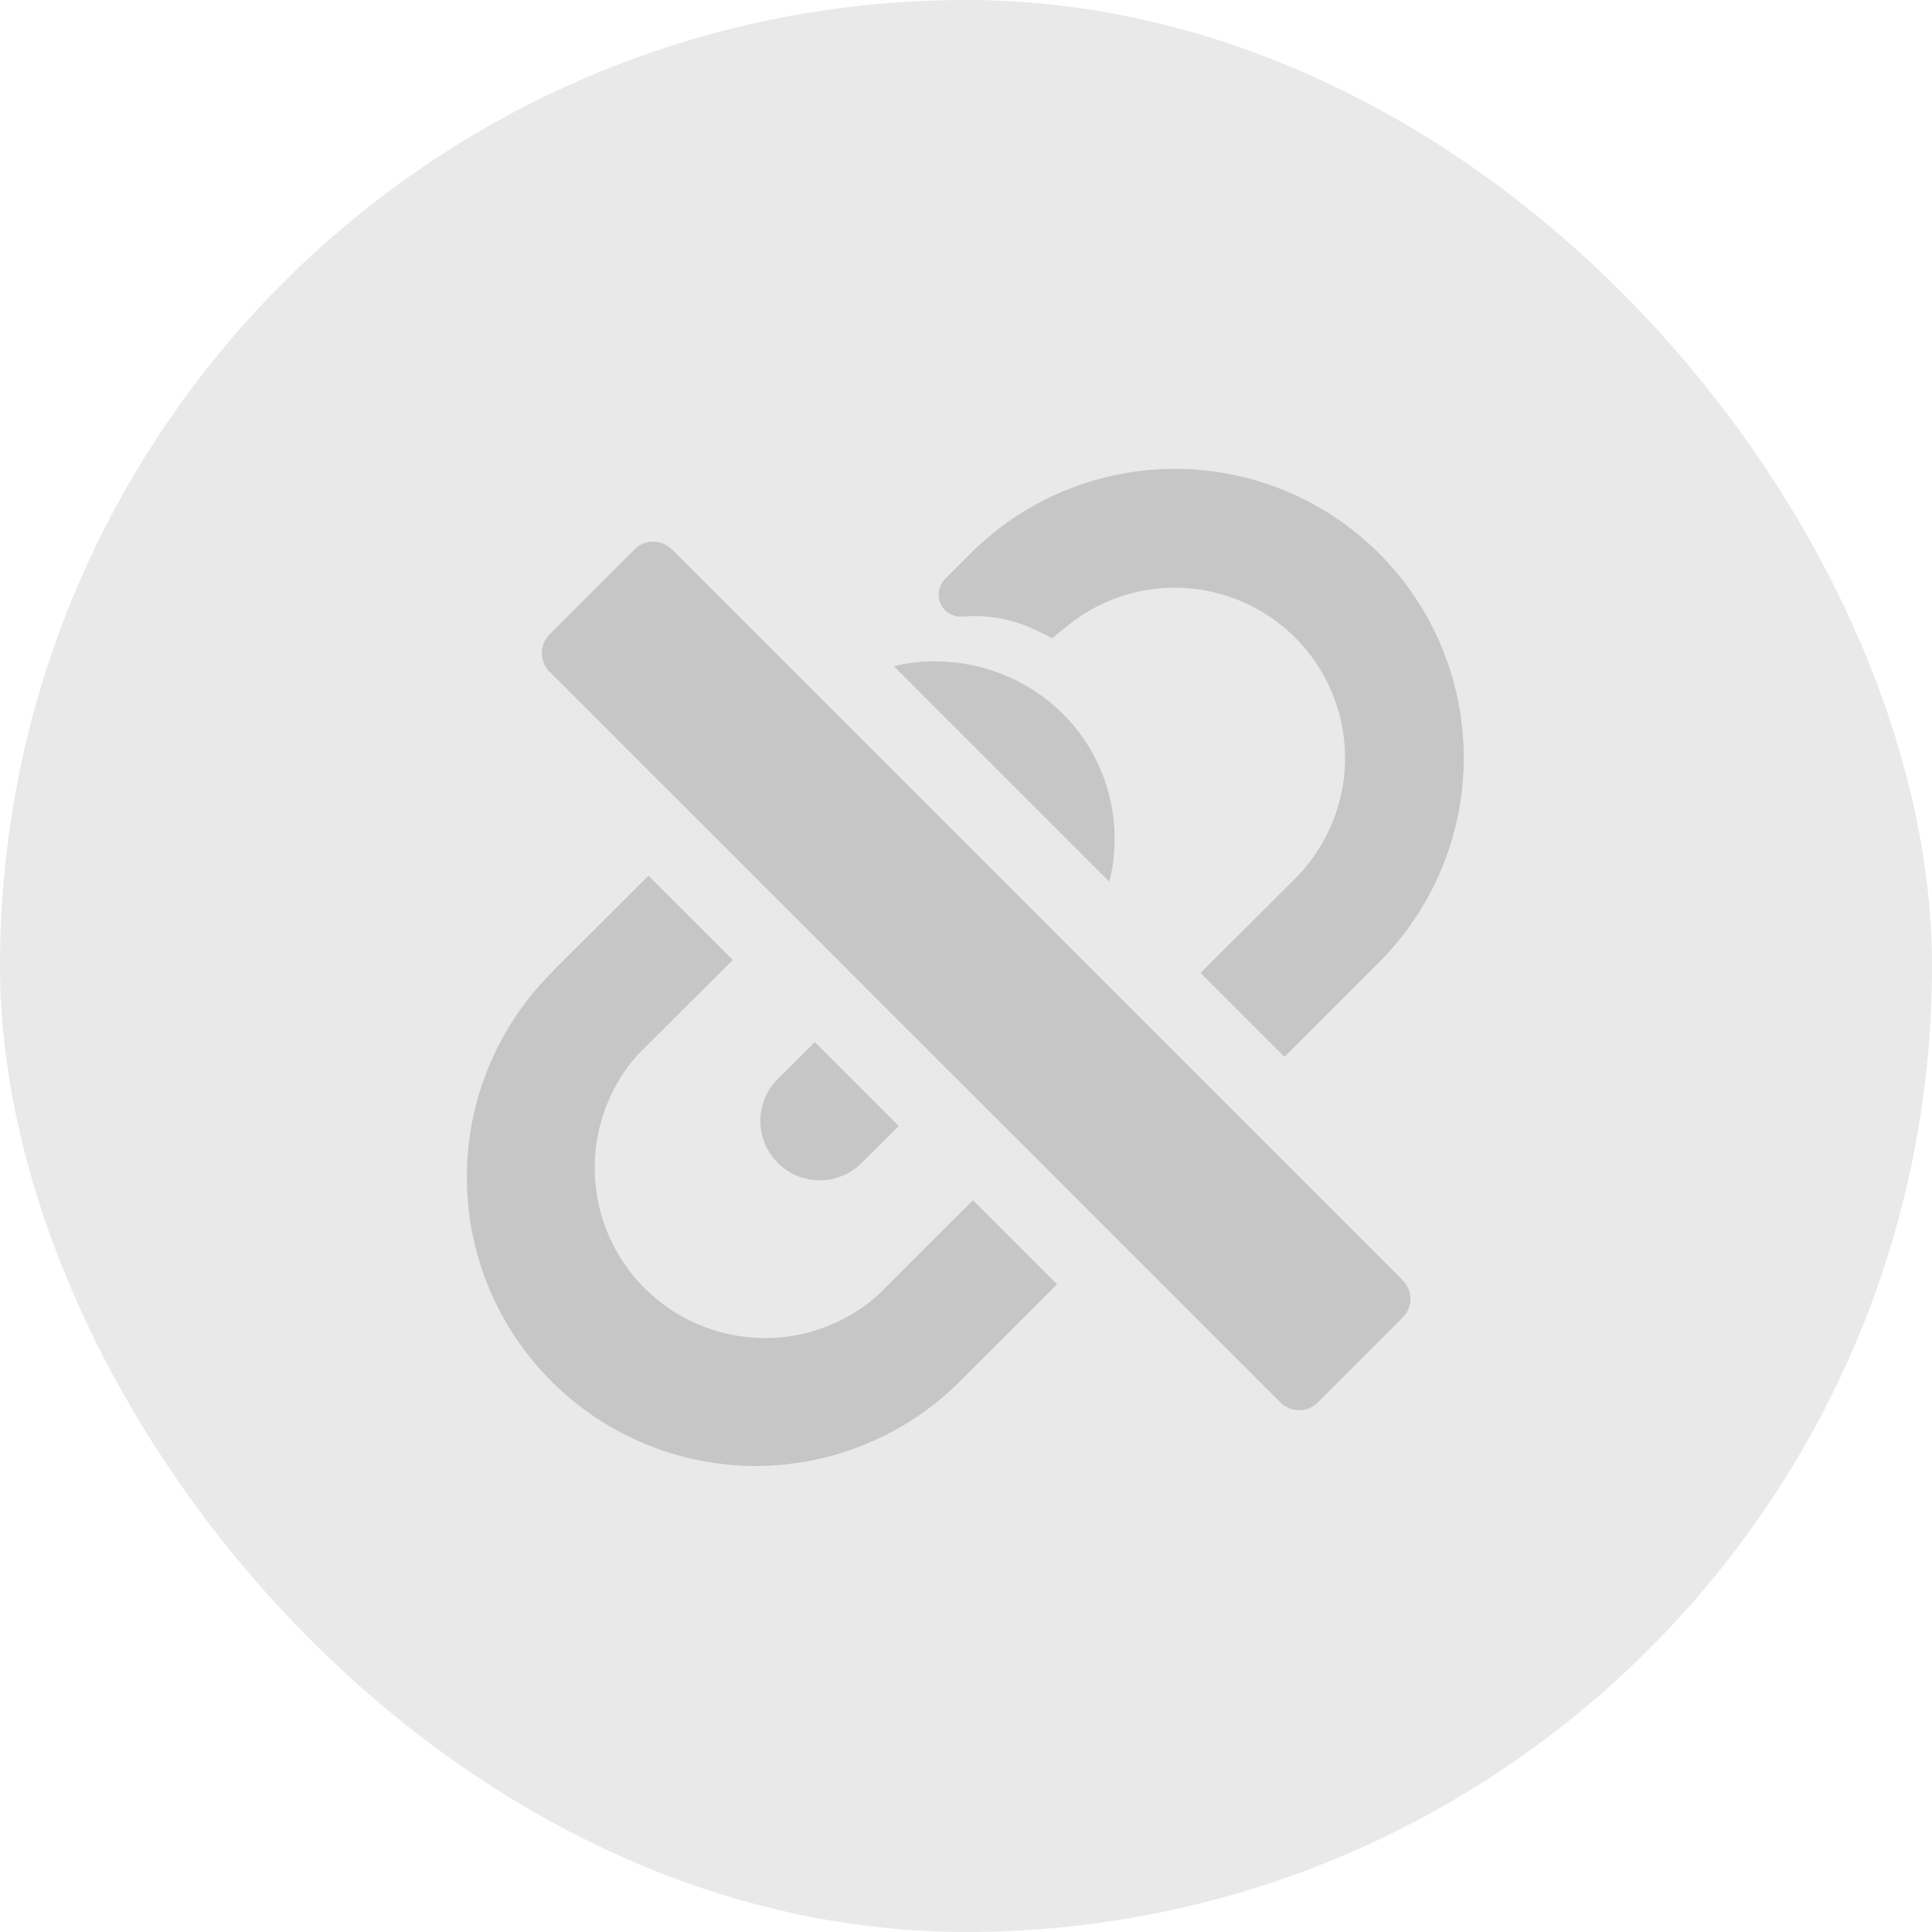 <svg width="22" height="22" viewBox="0 0 22 22" fill="none" xmlns="http://www.w3.org/2000/svg">
<rect width="22" height="22" rx="11" fill="#919191" fill-opacity="0.2"/>
<path d="M6.298 11.055L7.384 9.972L8.344 10.931L7.256 12.016C6.93 12.386 6.757 12.866 6.773 13.359C6.788 13.852 6.991 14.321 7.34 14.669C7.689 15.018 8.158 15.22 8.651 15.236C9.144 15.251 9.624 15.078 9.994 14.751L11.079 13.667L12.036 14.624L10.95 15.71C10.646 16.02 10.283 16.266 9.883 16.434C9.483 16.603 9.053 16.691 8.619 16.693C8.185 16.695 7.755 16.611 7.353 16.445C6.952 16.28 6.587 16.037 6.28 15.73C5.973 15.423 5.729 15.058 5.564 14.657C5.398 14.255 5.314 13.825 5.316 13.391C5.317 12.957 5.405 12.527 5.574 12.127C5.742 11.727 5.988 11.364 6.298 11.059L6.298 11.055Z" fill="#919191" fill-opacity="0.4"/>
<path d="M12.632 10.04L10.178 7.586C10.332 7.548 10.492 7.53 10.652 7.531C11.196 7.532 11.719 7.747 12.106 8.131C12.479 8.504 12.689 9.009 12.692 9.537C12.694 9.707 12.674 9.876 12.632 10.04Z" fill="#919191" fill-opacity="0.4"/>
<path d="M14.626 12.034L13.671 11.079L14.75 10.003C15.102 9.649 15.305 9.174 15.316 8.675C15.327 8.175 15.145 7.691 14.808 7.323C14.471 6.955 14.005 6.73 13.507 6.697C13.009 6.663 12.517 6.823 12.134 7.143L11.98 7.268L11.801 7.177C11.583 7.072 11.345 7.017 11.104 7.015L11.08 7.015L10.954 7.021C10.903 7.024 10.852 7.011 10.808 6.984C10.764 6.957 10.73 6.917 10.709 6.87C10.689 6.823 10.683 6.77 10.694 6.72C10.704 6.67 10.729 6.624 10.766 6.588L11.052 6.302C11.357 5.997 11.72 5.754 12.119 5.589C12.518 5.424 12.946 5.339 13.379 5.339C13.811 5.339 14.239 5.424 14.638 5.59C15.037 5.755 15.399 5.998 15.705 6.303C16.01 6.609 16.253 6.972 16.418 7.371C16.583 7.77 16.668 8.198 16.668 8.63C16.668 9.062 16.583 9.49 16.417 9.889C16.252 10.289 16.009 10.651 15.704 10.957L14.626 12.034Z" fill="#919191" fill-opacity="0.4"/>
<path d="M9.279 11.867L10.234 12.822L9.797 13.257C9.668 13.378 9.498 13.444 9.322 13.44C9.145 13.437 8.977 13.365 8.854 13.239C8.73 13.114 8.66 12.945 8.658 12.769C8.657 12.593 8.725 12.423 8.847 12.296L9.279 11.867Z" fill="#919191" fill-opacity="0.4"/>
<path d="M15.973 15.003C16.09 14.886 16.09 14.696 15.973 14.579L7.651 6.256C7.533 6.139 7.343 6.139 7.226 6.256L6.258 7.224C6.141 7.341 6.141 7.531 6.258 7.649L14.581 15.971C14.698 16.088 14.888 16.088 15.005 15.971L15.973 15.003Z" fill="#919191" fill-opacity="0.4"/>
</svg>
